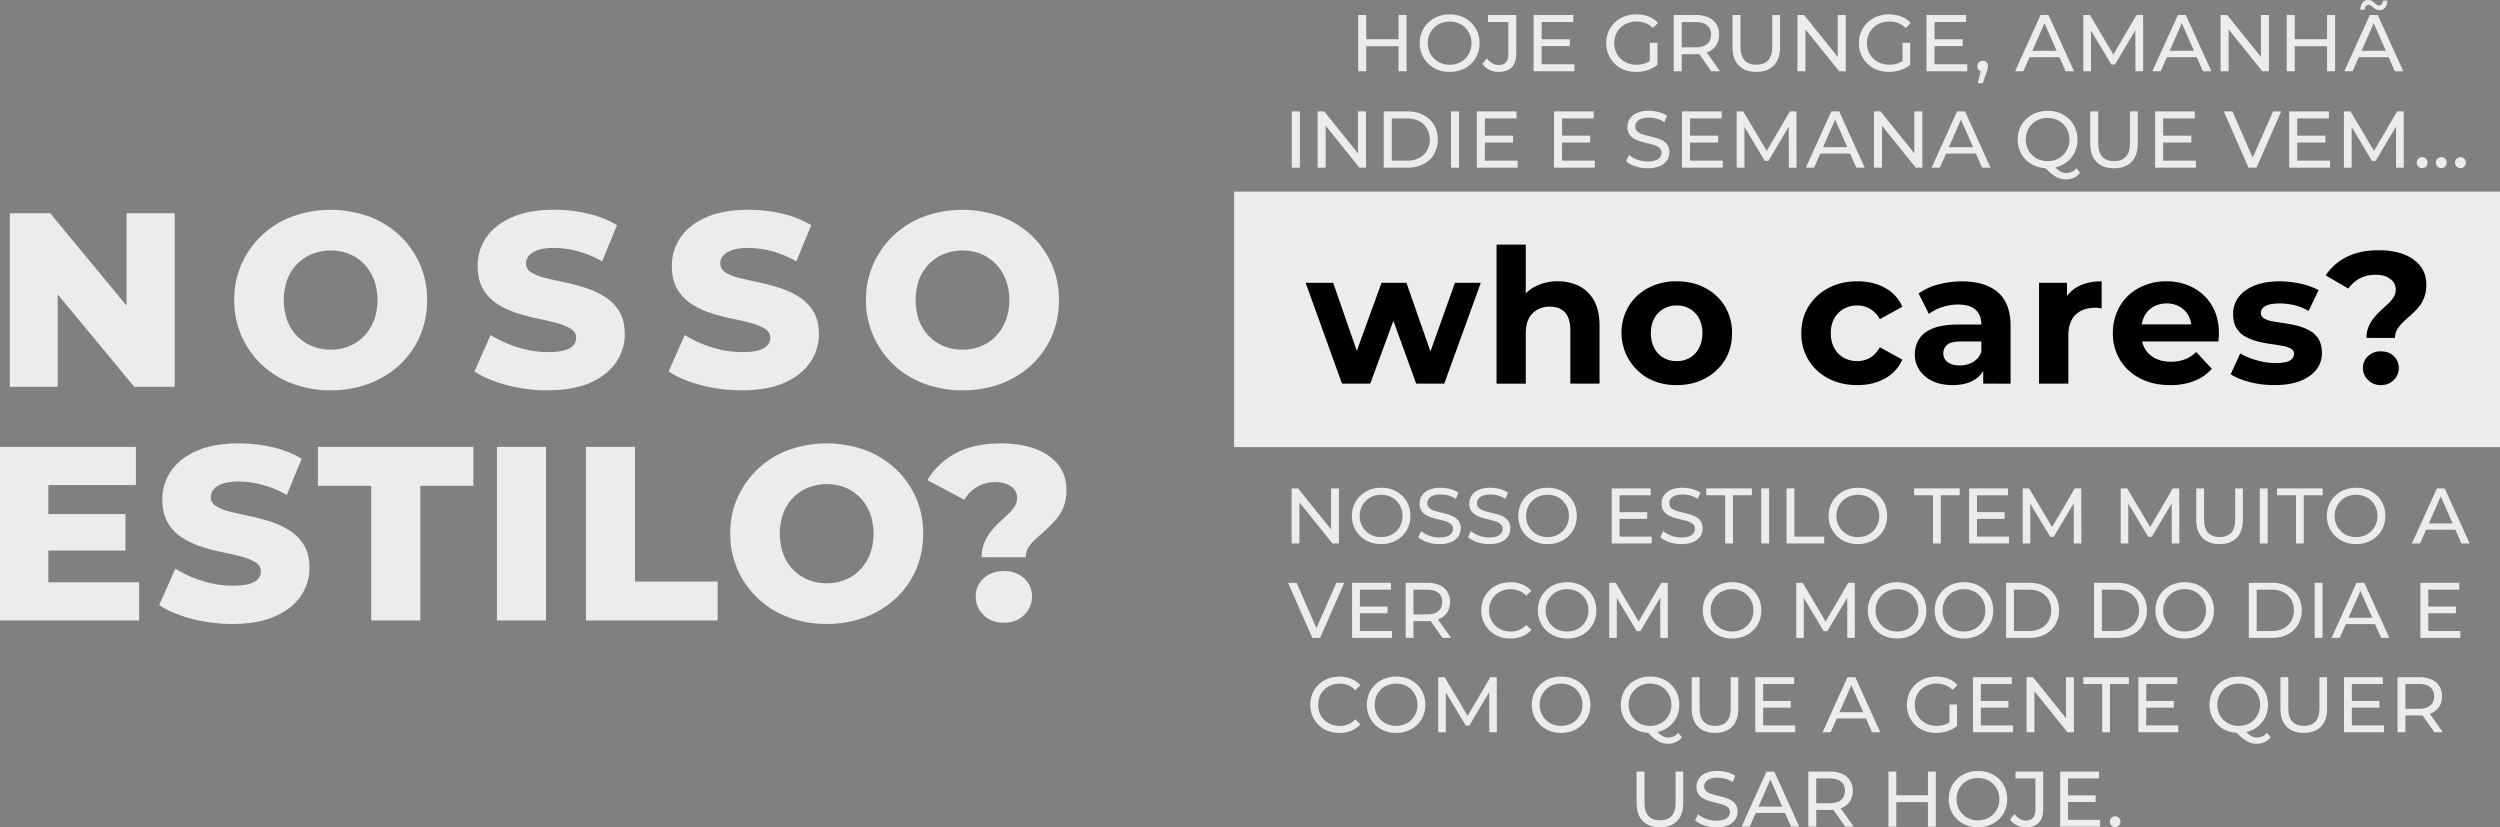 <svg xmlns="http://www.w3.org/2000/svg" viewBox="0 0 2451.31 811.2"><rect x="0" y="0" width="2451.31" height="811.2" fill="#808080" stroke="none"/><defs><style>.cls-1{fill:#ececed;}</style></defs><title>6</title><g id="Camada_2" data-name="Camada 2"><g id="Camada_1-2" data-name="Camada 1"><g id="DESKTOP6"><rect class="cls-1" x="1210.05" y="187.86" width="1241.26" height="250.55"/><path class="cls-1" d="M1356.89,69.87H1349V14.73h7.88Zm32.37-24.57H1356.1V38.44h33.16Zm-.71-30.57h7.88V69.87h-7.88Z" transform="translate(-17.26 0)"/><path class="cls-1" d="M1438.74,70.5a31.73,31.73,0,0,1-11.7-2.12,28,28,0,0,1-9.34-5.95,27.44,27.44,0,0,1-6.14-8.94,28,28,0,0,1-2.21-11.19,28,28,0,0,1,2.21-11.18,27.38,27.38,0,0,1,6.14-8.95,28.1,28.1,0,0,1,9.3-5.94,31.48,31.48,0,0,1,11.74-2.13,31.82,31.82,0,0,1,11.65,2.09,27.46,27.46,0,0,1,9.3,5.91,26.81,26.81,0,0,1,6.11,9A28.76,28.76,0,0,1,1468,42.3a28.73,28.73,0,0,1-2.16,11.27,27.05,27.05,0,0,1-6.11,8.94,27.46,27.46,0,0,1-9.3,5.91A31.82,31.82,0,0,1,1438.74,70.5Zm0-7a22.38,22.38,0,0,0,8.46-1.57,20.28,20.28,0,0,0,6.78-4.45,21,21,0,0,0,4.49-6.74,21.72,21.72,0,0,0,1.61-8.43,21,21,0,0,0-6.1-15.12,19.79,19.79,0,0,0-6.78-4.49,22.38,22.38,0,0,0-8.46-1.58,22.63,22.63,0,0,0-8.55,1.58,20.24,20.24,0,0,0-6.82,4.49,21.12,21.12,0,0,0-4.53,6.73,21.48,21.48,0,0,0-1.61,8.39,21.72,21.72,0,0,0,1.61,8.43,20.42,20.42,0,0,0,11.35,11.19A22.63,22.63,0,0,0,1438.74,63.49Z" transform="translate(-17.26 0)"/><path class="cls-1" d="M1486.79,70.5a20.87,20.87,0,0,1-9.14-2,17.57,17.57,0,0,1-6.93-5.91l4.57-5.36a17.2,17.2,0,0,0,5.16,4.85,12.23,12.23,0,0,0,6.34,1.69q9.45,0,9.45-11.19v-31h-19.93V14.73H1504V52.15q0,9.21-4.37,13.79T1486.79,70.5Z" transform="translate(-17.26 0)"/><path class="cls-1" d="M1528.85,63H1561v6.85h-40V14.73h38.91v6.85h-31Zm-.7-24.5h28.35v6.7h-28.35Z" transform="translate(-17.26 0)"/><path class="cls-1" d="M1621.57,70.5a32.06,32.06,0,0,1-11.73-2.08,27.32,27.32,0,0,1-15.44-14.85,28.22,28.22,0,0,1-2.21-11.27A28.17,28.17,0,0,1,1594.4,31a27,27,0,0,1,6.18-8.94,27.89,27.89,0,0,1,9.33-5.91,34.61,34.61,0,0,1,23.8,0,23.56,23.56,0,0,1,9.21,6.38L1638,27.49a21.8,21.8,0,0,0-7.37-4.84,23.61,23.61,0,0,0-8.62-1.54,24.12,24.12,0,0,0-8.79,1.58,21,21,0,0,0-7,4.41,19.64,19.64,0,0,0-4.57,6.73,22.07,22.07,0,0,0-1.61,8.47,21.81,21.81,0,0,0,1.61,8.39,20.14,20.14,0,0,0,4.57,6.78,20.9,20.9,0,0,0,7,4.45,23.79,23.79,0,0,0,8.75,1.57,26.15,26.15,0,0,0,8.47-1.38,20.76,20.76,0,0,0,7.52-4.6l4.49,6a28,28,0,0,1-9.57,5.24A36.54,36.54,0,0,1,1621.57,70.5Zm13.32-8V42h7.56v21.5Z" transform="translate(-17.26 0)"/><path class="cls-1" d="M1658.36,69.87V14.73h21.51A30.33,30.33,0,0,1,1692.24,17a17.56,17.56,0,0,1,7.87,6.62A18.81,18.81,0,0,1,1702.87,34a18.6,18.6,0,0,1-2.76,10.28,17.54,17.54,0,0,1-7.87,6.58,30.33,30.33,0,0,1-12.37,2.28H1662.7l3.54-3.62v20.4Zm7.88-19.61-3.54-3.86h16.93q7.56,0,11.46-3.27T1695,34q0-5.91-3.9-9.14t-11.46-3.23H1662.7l3.54-3.94Zm29,19.61-14-20h8.43l14.18,20Z" transform="translate(-17.26 0)"/><path class="cls-1" d="M1739.34,70.5q-10.86,0-17.09-6.22T1716,46.08V14.73h7.87v31q0,9.21,4.06,13.47t11.46,4.25q7.49,0,11.54-4.25T1755,45.77v-31h7.64V46.08q0,12-6.18,18.2T1739.34,70.5Z" transform="translate(-17.26 0)"/><path class="cls-1" d="M1779.68,69.87V14.73h6.46L1822.61,60h-3.39V14.73h7.88V69.87h-6.46l-36.47-45.29h3.38V69.87Z" transform="translate(-17.26 0)"/><path class="cls-1" d="M1869.4,70.5a32.15,32.15,0,0,1-11.74-2.08,27.4,27.4,0,0,1-15.44-14.85A28.22,28.22,0,0,1,1840,42.3a28.17,28.17,0,0,1,2.2-11.26,27.07,27.07,0,0,1,6.19-8.94,27.89,27.89,0,0,1,9.33-5.91,34.58,34.58,0,0,1,23.79,0,23.52,23.52,0,0,1,9.22,6.38l-4.88,4.88a21.8,21.8,0,0,0-7.37-4.84,23.61,23.61,0,0,0-8.62-1.54,24.08,24.08,0,0,0-8.79,1.58,21,21,0,0,0-7,4.41,19.64,19.64,0,0,0-4.57,6.73,21.88,21.88,0,0,0-1.61,8.47,21.62,21.62,0,0,0,1.61,8.39,20.14,20.14,0,0,0,4.57,6.78,20.8,20.8,0,0,0,7,4.45,23.79,23.79,0,0,0,8.75,1.57,26,26,0,0,0,8.46-1.38,20.71,20.71,0,0,0,7.53-4.6l4.49,6a28,28,0,0,1-9.57,5.24A36.54,36.54,0,0,1,1869.4,70.5Zm13.32-8V42h7.56v21.5Z" transform="translate(-17.26 0)"/><path class="cls-1" d="M1914.07,63h32.14v6.85h-40V14.73h38.92v6.85h-31Zm-.71-24.5h28.36v6.7h-28.36Z" transform="translate(-17.26 0)"/><path class="cls-1" d="M1956.53,81.53l3.94-15.91,1,4.57a5.41,5.41,0,0,1-3.82-1.42,5,5,0,0,1-1.53-3.86,5.18,5.18,0,0,1,5.27-5.36,4.83,4.83,0,0,1,3.71,1.54,5.43,5.43,0,0,1,1.41,3.82,11.05,11.05,0,0,1-.11,1.54,17,17,0,0,1-.4,1.73,24.2,24.2,0,0,1-.83,2.4l-3.7,11Z" transform="translate(-17.26 0)"/><path class="cls-1" d="M1993.08,69.87l25-55.14h7.8l25.05,55.14h-8.27l-22.29-50.73h3.15l-22.3,50.73Zm10.64-13.78,2.12-6.3h31l2.28,6.3Z" transform="translate(-17.26 0)"/><path class="cls-1" d="M2060,69.87V14.73h6.46l24.74,41.67h-3.47l24.42-41.67h6.46l.08,55.14h-7.56L2111,26.63h1.81l-21.74,36.55h-3.63l-21.9-36.55h2V69.87Z" transform="translate(-17.26 0)"/><path class="cls-1" d="M2127.71,69.87l25-55.14h7.8l25.05,55.14h-8.27L2155,19.14h3.15l-22.3,50.73Zm10.63-13.78,2.13-6.3h31l2.28,6.3Z" transform="translate(-17.26 0)"/><path class="cls-1" d="M2194.59,69.87V14.73h6.46L2237.52,60h-3.38V14.73H2242V69.87h-6.46l-36.47-45.29h3.39V69.87Z" transform="translate(-17.26 0)"/><path class="cls-1" d="M2267.3,69.87h-7.88V14.73h7.88Zm32.38-24.57h-33.17V38.44h33.17ZM2299,14.73h7.88V69.87H2299Z" transform="translate(-17.26 0)"/><path class="cls-1" d="M2315.9,69.87l25-55.14h7.8l25.05,55.14h-8.28l-22.29-50.73h3.15L2324,69.87Zm10.64-13.78,2.13-6.3h31l2.29,6.3ZM2350.33,10a7,7,0,0,1-3.35-.78,13.91,13.91,0,0,1-2.64-1.86c-.79-.7-1.55-1.32-2.28-1.85a3.81,3.81,0,0,0-2.21-.78,3.41,3.41,0,0,0-2.79,1.3,6.21,6.21,0,0,0-1.23,3.58h-4.25a11.73,11.73,0,0,1,2.21-7A6.65,6.65,0,0,1,2339.3,0a6.81,6.81,0,0,1,3.39.83,14.28,14.28,0,0,1,2.68,1.89c.78.71,1.53,1.32,2.24,1.85a3.65,3.65,0,0,0,2.17.79,3.59,3.59,0,0,0,2.83-1.26A5.42,5.42,0,0,0,2353.8.63h4.25a10.81,10.81,0,0,1-2.17,6.77A6.74,6.74,0,0,1,2350.33,10Z" transform="translate(-17.26 0)"/><path class="cls-1" d="M1283.94,164.41V109.26h7.88v55.15Z" transform="translate(-17.26 0)"/><path class="cls-1" d="M1309.23,164.41V109.26h6.46l36.47,45.3h-3.39v-45.3h7.88v55.15h-6.46l-36.47-45.3h3.38v45.3Z" transform="translate(-17.26 0)"/><path class="cls-1" d="M1374.06,164.41V109.26h23.24a33.56,33.56,0,0,1,15.56,3.47,25.55,25.55,0,0,1,10.47,9.69,29.58,29.58,0,0,1,0,28.83,25.55,25.55,0,0,1-10.47,9.69,33.56,33.56,0,0,1-15.56,3.47Zm7.88-6.86h14.89a25.3,25.3,0,0,0,11.85-2.6,18.88,18.88,0,0,0,7.76-7.28,22.73,22.73,0,0,0,0-21.71,19,19,0,0,0-7.76-7.24,25.3,25.3,0,0,0-11.85-2.6h-14.89Z" transform="translate(-17.26 0)"/><path class="cls-1" d="M1440,164.41V109.26h7.88v55.15Z" transform="translate(-17.26 0)"/><path class="cls-1" d="M1473.16,157.55h32.14v6.86h-40V109.26h38.92v6.86h-31Zm-.71-24.5h28.36v6.7h-28.36Z" transform="translate(-17.26 0)"/><path class="cls-1" d="M1548.86,157.55H1581v6.86h-40V109.26h38.91v6.86h-31Zm-.7-24.5h28.35v6.7h-28.35Z" transform="translate(-17.26 0)"/><path class="cls-1" d="M1632.76,165a37.78,37.78,0,0,1-12-1.93,24.62,24.62,0,0,1-9.06-5l2.91-6.14a25.56,25.56,0,0,0,8,4.57,28.89,28.89,0,0,0,10.16,1.81,23.15,23.15,0,0,0,7.8-1.1,9.32,9.32,0,0,0,4.41-3,7.2,7.2,0,0,0,1.42-4.38,6,6,0,0,0-1.85-4.57,13.9,13.9,0,0,0-4.81-2.79,52.08,52.08,0,0,0-6.5-1.85q-3.54-.8-7.13-1.86a31.27,31.27,0,0,1-6.53-2.71,13.5,13.5,0,0,1-4.77-4.45,13,13,0,0,1-1.81-7.21,14.53,14.53,0,0,1,2.24-7.84,15.57,15.57,0,0,1,6.94-5.75,28.4,28.4,0,0,1,11.93-2.17,36.86,36.86,0,0,1,9.53,1.26,26.46,26.46,0,0,1,8.19,3.63l-2.6,6.3a25.15,25.15,0,0,0-7.48-3.43,29.22,29.22,0,0,0-7.64-1.06,21,21,0,0,0-7.64,1.18,9.27,9.27,0,0,0-4.37,3.15,7.52,7.52,0,0,0-1.38,4.41,6,6,0,0,0,1.85,4.65,13.21,13.21,0,0,0,4.8,2.76,65.63,65.63,0,0,0,6.5,1.85c2.37.55,4.74,1.17,7.13,1.85a30.48,30.48,0,0,1,6.54,2.68,13.48,13.48,0,0,1,4.77,4.41,12.75,12.75,0,0,1,1.81,7.09,14.13,14.13,0,0,1-2.29,7.76,15.74,15.74,0,0,1-7,5.75A29,29,0,0,1,1632.76,165Z" transform="translate(-17.26 0)"/><path class="cls-1" d="M1674.35,157.55h32.14v6.86h-40V109.26h38.91v6.86h-31Zm-.7-24.5H1702v6.7h-28.35Z" transform="translate(-17.26 0)"/><path class="cls-1" d="M1720.12,164.41V109.26h6.46l24.74,41.68h-3.47l24.42-41.68h6.46l.08,55.15h-7.56l-.08-43.25H1773l-21.74,36.55h-3.62l-21.9-36.55h2v43.25Z" transform="translate(-17.26 0)"/><path class="cls-1" d="M1787.87,164.41l25-55.15h7.8l25,55.15h-8.27l-22.29-50.74h3.15L1796,164.41Zm10.64-13.79,2.12-6.3h31l2.29,6.3Z" transform="translate(-17.26 0)"/><path class="cls-1" d="M1854.75,164.41V109.26h6.46l36.47,45.3h-3.38v-45.3h7.88v55.15h-6.46l-36.48-45.3h3.39v45.3Z" transform="translate(-17.26 0)"/><path class="cls-1" d="M1911.23,164.41l25-55.15h7.8l25,55.15h-8.28l-22.29-50.74h3.15l-22.29,50.74Zm10.64-13.79,2.13-6.3h31l2.29,6.3Z" transform="translate(-17.26 0)"/><path class="cls-1" d="M2025.07,165a31.53,31.53,0,0,1-11.7-2.13A28,28,0,0,1,2004,157a27.38,27.38,0,0,1-6.14-8.94,29.41,29.41,0,0,1,0-22.37,27.38,27.38,0,0,1,6.14-8.94,28.13,28.13,0,0,1,9.3-5.95,31.48,31.48,0,0,1,11.74-2.13,31.82,31.82,0,0,1,11.65,2.09,27.46,27.46,0,0,1,9.3,5.91,26.91,26.91,0,0,1,6.11,9,30.35,30.35,0,0,1,0,22.49A27.05,27.05,0,0,1,2046,157a27.46,27.46,0,0,1-9.3,5.91A31.82,31.82,0,0,1,2025.07,165Zm0-7a22.38,22.38,0,0,0,8.46-1.58,19.93,19.93,0,0,0,6.78-4.49,21.22,21.22,0,0,0,6.1-15.13,21.52,21.52,0,0,0-1.61-8.42,20.73,20.73,0,0,0-4.49-6.74,20.13,20.13,0,0,0-6.78-4.45,22.38,22.38,0,0,0-8.46-1.58,22.63,22.63,0,0,0-8.55,1.58,20.42,20.42,0,0,0-11.35,11.19,22.64,22.64,0,0,0,0,16.77,20.9,20.9,0,0,0,4.53,6.78,20.4,20.4,0,0,0,6.82,4.49A22.63,22.63,0,0,0,2025.07,158Zm18,17.88a19.79,19.79,0,0,1-10.32-2.8,33.1,33.1,0,0,1-5.2-3.78,76.18,76.18,0,0,1-5.83-5.71l8.43-2.21a35.8,35.8,0,0,0,4.53,4.77,15.13,15.13,0,0,0,4.29,2.68,11.66,11.66,0,0,0,4.25.82,12.92,12.92,0,0,0,10-4.72l3.7,4.49A17.19,17.19,0,0,1,2043.11,175.91Z" transform="translate(-17.26 0)"/><path class="cls-1" d="M2090.06,165q-10.87,0-17.1-6.23t-6.22-18.19V109.26h7.88v31q0,9.22,4.05,13.47t11.47,4.26q7.47,0,11.54-4.26t4.05-13.47v-31h7.64v31.36q0,12-6.18,18.19T2090.06,165Z" transform="translate(-17.26 0)"/><path class="cls-1" d="M2138.27,157.55h32.14v6.86h-40V109.26h38.92v6.86h-31Zm-.71-24.5h28.36v6.7h-28.36Z" transform="translate(-17.26 0)"/><path class="cls-1" d="M2222,164.41l-24.27-55.15h8.51l22.3,50.89h-4.89l22.45-50.89H2254l-24.18,55.15Z" transform="translate(-17.26 0)"/><path class="cls-1" d="M2269.74,157.55h32.15v6.86h-40V109.26h38.91v6.86h-31Zm-.7-24.5h28.36v6.7H2269Z" transform="translate(-17.26 0)"/><path class="cls-1" d="M2315.51,164.41V109.26H2322l24.74,41.68h-3.47l24.42-41.68h6.46l.08,55.15h-7.56l-.08-43.25h1.81l-21.74,36.55H2343l-21.9-36.55h2v43.25Z" transform="translate(-17.26 0)"/><path class="cls-1" d="M2392.32,164.88a5.33,5.33,0,0,1-5.36-5.44,5.1,5.1,0,0,1,1.58-3.86,5.32,5.32,0,0,1,3.78-1.49,5.08,5.08,0,0,1,3.66,1.49,5.15,5.15,0,0,1,1.54,3.86,5.25,5.25,0,0,1-1.54,3.9A5,5,0,0,1,2392.32,164.88Z" transform="translate(-17.26 0)"/><path class="cls-1" d="M2411.07,164.88a5.33,5.33,0,0,1-5.36-5.44,5.1,5.1,0,0,1,1.58-3.86,5.32,5.32,0,0,1,3.78-1.49,5.08,5.08,0,0,1,3.66,1.49,5.15,5.15,0,0,1,1.54,3.86,5.25,5.25,0,0,1-1.54,3.9A5,5,0,0,1,2411.07,164.88Z" transform="translate(-17.26 0)"/><path class="cls-1" d="M2429.82,164.88a5.31,5.31,0,0,1-5.36-5.44,5.09,5.09,0,0,1,1.57-3.86,5.33,5.33,0,0,1,3.79-1.49,5.11,5.11,0,0,1,3.66,1.49,5.18,5.18,0,0,1,1.53,3.86,5.28,5.28,0,0,1-1.53,3.9A5,5,0,0,1,2429.82,164.88Z" transform="translate(-17.26 0)"/><path class="cls-1" d="M1283.71,532.88v-54H1290l35.72,44.36h-3.32V478.88h7.72v54h-6.33l-35.71-44.35h3.31v44.35Z" transform="translate(-17.26 0)"/><path class="cls-1" d="M1371.57,533.5a30.91,30.91,0,0,1-11.45-2.09,27.37,27.37,0,0,1-9.15-5.82,26.79,26.79,0,0,1-6-8.76,28.84,28.84,0,0,1,0-21.9,26.89,26.89,0,0,1,6-8.76,27.65,27.65,0,0,1,9.11-5.82,30.82,30.82,0,0,1,11.49-2.08,31.28,31.28,0,0,1,11.42,2,26.91,26.91,0,0,1,9.1,5.79,26.33,26.33,0,0,1,6,8.79,29.65,29.65,0,0,1,0,22,26.51,26.51,0,0,1-6,8.76,27,27,0,0,1-9.1,5.78A31.07,31.07,0,0,1,1371.57,533.5Zm0-6.87a21.88,21.88,0,0,0,8.29-1.54,19.71,19.71,0,0,0,6.64-4.36,20.28,20.28,0,0,0,4.39-6.6,21,21,0,0,0,1.58-8.25,20.66,20.66,0,0,0-6-14.81,19.51,19.51,0,0,0-6.64-4.4,22.07,22.07,0,0,0-8.29-1.54,22.34,22.34,0,0,0-8.37,1.54,19.93,19.93,0,0,0-6.67,4.4,20.63,20.63,0,0,0-4.44,6.6,20.93,20.93,0,0,0-1.58,8.21,21.2,21.2,0,0,0,1.58,8.25,20.05,20.05,0,0,0,11.11,11A22.14,22.14,0,0,0,1371.57,526.63Z" transform="translate(-17.26 0)"/><path class="cls-1" d="M1428.58,533.5a36.89,36.89,0,0,1-11.81-1.89,24.29,24.29,0,0,1-8.87-4.9l2.86-6a25.17,25.17,0,0,0,7.86,4.48,28.48,28.48,0,0,0,10,1.77,22.46,22.46,0,0,0,7.63-1.08,9,9,0,0,0,4.32-3,7,7,0,0,0,1.39-4.28,5.86,5.86,0,0,0-1.81-4.48,13.42,13.42,0,0,0-4.71-2.73,52.53,52.53,0,0,0-6.36-1.82c-2.32-.51-4.64-1.11-7-1.81a30.79,30.79,0,0,1-6.4-2.66,13,13,0,0,1-4.67-4.36,12.7,12.7,0,0,1-1.78-7.06,14.23,14.23,0,0,1,2.2-7.67,15.27,15.27,0,0,1,6.79-5.63,27.86,27.86,0,0,1,11.69-2.12,36.18,36.18,0,0,1,9.33,1.23,25.93,25.93,0,0,1,8,3.55l-2.54,6.17a25.13,25.13,0,0,0-7.33-3.36,28.85,28.85,0,0,0-7.48-1,20.67,20.67,0,0,0-7.49,1.16,9.11,9.11,0,0,0-4.28,3.09,7.32,7.32,0,0,0-1.35,4.31,5.94,5.94,0,0,0,1.82,4.56,13,13,0,0,0,4.7,2.7,65.78,65.78,0,0,0,6.37,1.81q3.46.81,7,1.81a29.89,29.89,0,0,1,6.4,2.62,13.28,13.28,0,0,1,4.67,4.32,12.46,12.46,0,0,1,1.77,6.95,13.85,13.85,0,0,1-2.24,7.59,15.51,15.51,0,0,1-6.9,5.64A28.53,28.53,0,0,1,1428.58,533.5Z" transform="translate(-17.26 0)"/><path class="cls-1" d="M1477.33,533.5a36.89,36.89,0,0,1-11.81-1.89,24.29,24.29,0,0,1-8.87-4.9l2.86-6a25.11,25.11,0,0,0,7.87,4.48,28.38,28.38,0,0,0,9.95,1.77,22.46,22.46,0,0,0,7.63-1.08,9,9,0,0,0,4.32-3,7,7,0,0,0,1.39-4.28,5.86,5.86,0,0,0-1.81-4.48,13.42,13.42,0,0,0-4.71-2.73,52.53,52.53,0,0,0-6.36-1.82c-2.32-.51-4.64-1.11-7-1.81a30.79,30.79,0,0,1-6.4-2.66,13,13,0,0,1-4.67-4.36,12.7,12.7,0,0,1-1.78-7.06,14.23,14.23,0,0,1,2.2-7.67,15.27,15.27,0,0,1,6.79-5.63,27.86,27.86,0,0,1,11.69-2.12,36.18,36.18,0,0,1,9.33,1.23,25.93,25.93,0,0,1,8,3.55l-2.54,6.17a25.13,25.13,0,0,0-7.33-3.36,28.85,28.85,0,0,0-7.48-1,20.57,20.57,0,0,0-7.48,1.16,9.09,9.09,0,0,0-4.29,3.09,7.32,7.32,0,0,0-1.35,4.31,5.94,5.94,0,0,0,1.82,4.56,13,13,0,0,0,4.7,2.7,65.78,65.78,0,0,0,6.37,1.81q3.46.81,7,1.81a29.89,29.89,0,0,1,6.4,2.62,13.28,13.28,0,0,1,4.67,4.32,12.46,12.46,0,0,1,1.77,6.95,13.77,13.77,0,0,1-2.24,7.59,15.51,15.51,0,0,1-6.9,5.64A28.53,28.53,0,0,1,1477.33,533.5Z" transform="translate(-17.26 0)"/><path class="cls-1" d="M1534.72,533.5a30.93,30.93,0,0,1-11.46-2.09,27.32,27.32,0,0,1-9.14-5.82,26.82,26.82,0,0,1-6-8.76,28.84,28.84,0,0,1,0-21.9,26.92,26.92,0,0,1,6-8.76,27.61,27.61,0,0,1,9.1-5.82,30.87,30.87,0,0,1,11.5-2.08,31.18,31.18,0,0,1,11.41,2,27,27,0,0,1,9.11,5.79,26.16,26.16,0,0,1,6,8.79,29.52,29.52,0,0,1,0,22,26.33,26.33,0,0,1-6,8.76,27.08,27.08,0,0,1-9.11,5.78A31,31,0,0,1,1534.72,533.5Zm0-6.87a21.91,21.91,0,0,0,8.29-1.54,19.66,19.66,0,0,0,6.63-4.36,20.15,20.15,0,0,0,4.4-6.6,21.2,21.2,0,0,0,1.58-8.25,20.93,20.93,0,0,0-1.58-8.21,20.68,20.68,0,0,0-4.4-6.6,19.47,19.47,0,0,0-6.63-4.4,23.3,23.3,0,0,0-16.66,0,19.83,19.83,0,0,0-6.67,4.4,20.31,20.31,0,0,0-4.44,6.6,20.76,20.76,0,0,0-1.58,8.21,21,21,0,0,0,1.58,8.25,19.8,19.8,0,0,0,4.44,6.6,20,20,0,0,0,6.67,4.36A22.07,22.07,0,0,0,1534.72,526.63Z" transform="translate(-17.26 0)"/><path class="cls-1" d="M1605.3,526.17h31.47v6.71h-39.19v-54h38.11v6.71H1605.3Zm-.7-24h27.77v6.56H1604.6Z" transform="translate(-17.26 0)"/><path class="cls-1" d="M1665.85,533.5a36.83,36.83,0,0,1-11.8-1.89,24.29,24.29,0,0,1-8.87-4.9l2.85-6a25.22,25.22,0,0,0,7.87,4.48,28.47,28.47,0,0,0,9.95,1.77,22.53,22.53,0,0,0,7.64-1.08,9.1,9.1,0,0,0,4.32-3,7.09,7.09,0,0,0,1.39-4.28,5.87,5.87,0,0,0-1.82-4.48,13.28,13.28,0,0,0-4.7-2.73,52.19,52.19,0,0,0-6.37-1.82q-3.46-.76-7-1.81a31,31,0,0,1-6.4-2.66,13.12,13.12,0,0,1-4.67-4.36,12.78,12.78,0,0,1-1.77-7.06,14.14,14.14,0,0,1,2.2-7.67,15.21,15.21,0,0,1,6.79-5.63,27.81,27.81,0,0,1,11.68-2.12,36.25,36.25,0,0,1,9.34,1.23,26,26,0,0,1,8,3.55l-2.55,6.17a25,25,0,0,0-7.32-3.36,28.92,28.92,0,0,0-7.49-1,20.61,20.61,0,0,0-7.48,1.16,9.11,9.11,0,0,0-4.28,3.09,7.32,7.32,0,0,0-1.35,4.31,5.94,5.94,0,0,0,1.81,4.56,13.08,13.08,0,0,0,4.71,2.7c1.93.66,4,1.27,6.36,1.81s4.64,1.14,7,1.81a30,30,0,0,1,6.41,2.62,13.25,13.25,0,0,1,4.66,4.32,12.47,12.47,0,0,1,1.78,6.95,13.85,13.85,0,0,1-2.24,7.59,15.51,15.51,0,0,1-6.9,5.64A28.61,28.61,0,0,1,1665.85,533.5Z" transform="translate(-17.26 0)"/><path class="cls-1" d="M1708.82,532.88V485.59H1690.3v-6.71H1735v6.71h-18.52v47.29Z" transform="translate(-17.26 0)"/><path class="cls-1" d="M1744.22,532.88v-54h7.72v54Z" transform="translate(-17.26 0)"/><path class="cls-1" d="M1769,532.88v-54h7.71v47.29h29.23v6.71Z" transform="translate(-17.26 0)"/><path class="cls-1" d="M1839,533.5a30.93,30.93,0,0,1-11.46-2.09,27.32,27.32,0,0,1-9.14-5.82,26.82,26.82,0,0,1-6-8.76,29,29,0,0,1,0-21.9,26.92,26.92,0,0,1,6-8.76,27.61,27.61,0,0,1,9.1-5.82,30.87,30.87,0,0,1,11.5-2.08,31.18,31.18,0,0,1,11.41,2,27,27,0,0,1,9.11,5.79,26.33,26.33,0,0,1,6,8.79,29.65,29.65,0,0,1,0,22,26.51,26.51,0,0,1-6,8.76,27.08,27.08,0,0,1-9.11,5.78A31,31,0,0,1,1839,533.5Zm0-6.87a21.91,21.91,0,0,0,8.29-1.54,19.57,19.57,0,0,0,6.63-4.36,20.15,20.15,0,0,0,4.4-6.6,21.2,21.2,0,0,0,1.58-8.25,20.93,20.93,0,0,0-1.58-8.21,20.68,20.68,0,0,0-4.4-6.6,19.38,19.38,0,0,0-6.63-4.4,23.3,23.3,0,0,0-16.66,0,19.83,19.83,0,0,0-6.67,4.4,20.31,20.31,0,0,0-4.44,6.6,20.93,20.93,0,0,0-1.58,8.21,21.2,21.2,0,0,0,1.58,8.25,19.8,19.8,0,0,0,4.44,6.6,20,20,0,0,0,6.67,4.36A22.07,22.07,0,0,0,1839,526.63Z" transform="translate(-17.26 0)"/><path class="cls-1" d="M1912.62,532.88V485.59H1894.1v-6.71h44.67v6.71h-18.52v47.29Z" transform="translate(-17.26 0)"/><path class="cls-1" d="M1955.74,526.17h31.47v6.71H1948v-54h38.11v6.71h-30.39Zm-.7-24h27.77v6.56H1955Z" transform="translate(-17.26 0)"/><path class="cls-1" d="M2000.55,532.88v-54h6.33l24.22,40.81h-3.39l23.91-40.81H2058l.07,54h-7.4l-.08-42.35h1.78L2031,526.32h-3.54L2006,490.53H2008v42.35Z" transform="translate(-17.26 0)"/><path class="cls-1" d="M2096.67,532.88v-54H2103l24.23,40.81h-3.4l23.91-40.81h6.33l.08,54h-7.41l-.08-42.35h1.78l-21.29,35.79h-3.55l-21.44-35.79h1.92v42.35Z" transform="translate(-17.26 0)"/><path class="cls-1" d="M2193.55,533.5q-10.64,0-16.74-6.1t-6.09-17.82v-30.7h7.71v30.4q0,9,4,13.19c2.64,2.77,6.39,4.16,11.22,4.16s8.65-1.39,11.3-4.16,4-7.18,4-13.19v-30.4h7.49v30.7q0,11.73-6.06,17.82T2193.55,533.5Z" transform="translate(-17.26 0)"/><path class="cls-1" d="M2233.05,532.88v-54h7.71v54Z" transform="translate(-17.26 0)"/><path class="cls-1" d="M2268.53,532.88V485.59H2250v-6.71h44.66v6.71h-18.51v47.29Z" transform="translate(-17.26 0)"/><path class="cls-1" d="M2327.54,533.5a30.91,30.91,0,0,1-11.45-2.09,27.22,27.22,0,0,1-9.14-5.82,26.66,26.66,0,0,1-6-8.76,28.84,28.84,0,0,1,0-21.9,26.77,26.77,0,0,1,6-8.76,27.5,27.5,0,0,1,9.1-5.82,30.82,30.82,0,0,1,11.49-2.08,31.24,31.24,0,0,1,11.42,2,26.91,26.91,0,0,1,9.1,5.79,26.33,26.33,0,0,1,6,8.79,29.65,29.65,0,0,1,0,22,26.51,26.51,0,0,1-6,8.76,27,27,0,0,1-9.1,5.78A31,31,0,0,1,2327.54,533.5Zm0-6.87a21.88,21.88,0,0,0,8.29-1.54,19.71,19.71,0,0,0,6.64-4.36,20.28,20.28,0,0,0,4.39-6.6,21,21,0,0,0,1.59-8.25,20.72,20.72,0,0,0-6-14.81,19.51,19.51,0,0,0-6.64-4.4,22.07,22.07,0,0,0-8.29-1.54,22.34,22.34,0,0,0-8.37,1.54,19.93,19.93,0,0,0-6.67,4.4,20.63,20.63,0,0,0-4.44,6.6,20.93,20.93,0,0,0-1.58,8.21,21.2,21.2,0,0,0,1.58,8.25,20.05,20.05,0,0,0,11.11,11A22.14,22.14,0,0,0,2327.54,526.63Z" transform="translate(-17.26 0)"/><path class="cls-1" d="M2382.23,532.88l24.46-54h7.63l24.53,54h-8.1l-21.83-49.68H2412l-21.83,49.68Zm10.42-13.5,2.08-6.17h30.39l2.24,6.17Z" transform="translate(-17.26 0)"/><path class="cls-1" d="M1304,625.45l-23.76-54h8.33l21.83,49.83h-4.78l22-49.83h7.72l-23.68,54Z" transform="translate(-17.26 0)"/><path class="cls-1" d="M1350.7,618.74h31.48v6.71H1343v-54h38.11v6.71h-30.4Zm-.69-24h27.77v6.55H1350Z" transform="translate(-17.26 0)"/><path class="cls-1" d="M1395.52,625.45v-54h21.06a29.62,29.62,0,0,1,12.11,2.24,17.14,17.14,0,0,1,7.71,6.48,20.18,20.18,0,0,1,0,20.17,17.24,17.24,0,0,1-7.71,6.44,29.62,29.62,0,0,1-12.11,2.24h-16.82l3.48-3.55v20Zm7.72-19.21-3.48-3.78h16.59q7.41,0,11.22-3.2t3.82-9q0-5.79-3.82-8.95t-11.22-3.16h-16.59l3.48-3.86Zm28.38,19.21-13.73-19.6h8.26l13.88,19.6Z" transform="translate(-17.26 0)"/><path class="cls-1" d="M1498.19,626.06a31,31,0,0,1-11.38-2,26.47,26.47,0,0,1-9-5.79,27.08,27.08,0,0,1-6-8.75,29.24,29.24,0,0,1,0-22.06,26.77,26.77,0,0,1,6-8.76,27.06,27.06,0,0,1,9.06-5.78,32.51,32.51,0,0,1,22.91.07,23.7,23.7,0,0,1,9,6.29l-5,4.86a19.92,19.92,0,0,0-6.94-4.82,21.6,21.6,0,0,0-8.25-1.58,22.71,22.71,0,0,0-8.45,1.54,20.24,20.24,0,0,0-6.75,4.32,19.42,19.42,0,0,0-4.43,6.6,22.41,22.41,0,0,0,0,16.58,19.52,19.52,0,0,0,4.43,6.6,20.24,20.24,0,0,0,6.75,4.32,22.91,22.91,0,0,0,8.45,1.54,21.6,21.6,0,0,0,8.25-1.58,19.64,19.64,0,0,0,6.94-4.9l5,4.86a24,24,0,0,1-9,6.32A30.38,30.38,0,0,1,1498.19,626.06Z" transform="translate(-17.26 0)"/><path class="cls-1" d="M1553.89,626.06a30.92,30.92,0,0,1-11.46-2.08,27.48,27.48,0,0,1-9.14-5.82,26.92,26.92,0,0,1-6-8.76,28.86,28.86,0,0,1,0-21.91,26.88,26.88,0,0,1,6-8.75,27.35,27.35,0,0,1,9.1-5.82,32.73,32.73,0,0,1,22.91,0,26.94,26.94,0,0,1,9.1,5.78,26.18,26.18,0,0,1,6,8.8,29.65,29.65,0,0,1,0,22,26.17,26.17,0,0,1-6,8.75,26.81,26.81,0,0,1-9.1,5.79A31.22,31.22,0,0,1,1553.89,626.06Zm0-6.86a22.11,22.11,0,0,0,8.29-1.54,19.92,19.92,0,0,0,6.63-4.36,20.41,20.41,0,0,0,4.4-6.6,21.24,21.24,0,0,0,1.58-8.25,20.57,20.57,0,0,0-6-14.81,19.57,19.57,0,0,0-6.63-4.4,23.3,23.3,0,0,0-16.66,0,20,20,0,0,0-6.68,4.4,20.51,20.51,0,0,0-4.43,6.59,20.84,20.84,0,0,0-1.58,8.22,21.06,21.06,0,0,0,1.58,8.25,20,20,0,0,0,4.43,6.6,20.34,20.34,0,0,0,6.68,4.36A22.26,22.26,0,0,0,1553.89,619.2Z" transform="translate(-17.26 0)"/><path class="cls-1" d="M1595.15,625.45v-54h6.33l24.22,40.81h-3.39l23.91-40.81h6.33l.07,54h-7.4l-.08-42.35h1.77l-21.29,35.79h-3.54l-21.45-35.79h1.93v42.35Z" transform="translate(-17.26 0)"/><path class="cls-1" d="M1715.64,626.06a30.91,30.91,0,0,1-11.45-2.08,27.48,27.48,0,0,1-9.14-5.82,26.92,26.92,0,0,1-6-8.76,28.86,28.86,0,0,1,0-21.91,26.88,26.88,0,0,1,6-8.75,27.35,27.35,0,0,1,9.1-5.82,32.73,32.73,0,0,1,22.91,0,26.94,26.94,0,0,1,9.1,5.78,26.32,26.32,0,0,1,6,8.8,29.65,29.65,0,0,1,0,22,26.32,26.32,0,0,1-6,8.75,26.81,26.81,0,0,1-9.1,5.79A31.24,31.24,0,0,1,1715.64,626.06Zm0-6.86a22.12,22.12,0,0,0,8.3-1.54,19.92,19.92,0,0,0,6.63-4.36,20.41,20.41,0,0,0,4.4-6.6,21.24,21.24,0,0,0,1.58-8.25,20.57,20.57,0,0,0-6-14.81,19.57,19.57,0,0,0-6.63-4.4,23.33,23.33,0,0,0-16.67,0,19.93,19.93,0,0,0-6.67,4.4,20.51,20.51,0,0,0-4.43,6.59,20.84,20.84,0,0,0-1.59,8.22,21.06,21.06,0,0,0,1.59,8.25,20,20,0,0,0,4.43,6.6,20.29,20.29,0,0,0,6.67,4.36A22.34,22.34,0,0,0,1715.64,619.2Z" transform="translate(-17.26 0)"/><path class="cls-1" d="M1778.51,625.45v-54h6.33l24.22,40.81h-3.4l23.92-40.81h6.32l.08,54h-7.41l-.07-42.35h1.77L1809,618.89h-3.55L1784,583.1h1.93v42.35Z" transform="translate(-17.26 0)"/><path class="cls-1" d="M1877.4,626.06A30.91,30.91,0,0,1,1866,624a27.38,27.38,0,0,1-9.14-5.82,26.77,26.77,0,0,1-6-8.76,28.86,28.86,0,0,1,0-21.91,26.73,26.73,0,0,1,6-8.75,27.35,27.35,0,0,1,9.1-5.82,32.73,32.73,0,0,1,22.91,0,26.94,26.94,0,0,1,9.1,5.78,26.47,26.47,0,0,1,6,8.8,29.65,29.65,0,0,1,0,22,26.47,26.47,0,0,1-6,8.75,26.81,26.81,0,0,1-9.1,5.79A31.24,31.24,0,0,1,1877.4,626.06Zm0-6.86a22.07,22.07,0,0,0,8.29-1.54,19.86,19.86,0,0,0,6.64-4.36,20.41,20.41,0,0,0,4.4-6.6,21.24,21.24,0,0,0,1.58-8.25,20.57,20.57,0,0,0-6-14.81,19.51,19.51,0,0,0-6.64-4.4,21.88,21.88,0,0,0-8.29-1.54,22.14,22.14,0,0,0-8.37,1.54,19.93,19.93,0,0,0-6.67,4.4,20.51,20.51,0,0,0-4.43,6.59,20.84,20.84,0,0,0-1.59,8.22,21.06,21.06,0,0,0,1.59,8.25,20,20,0,0,0,4.43,6.6,20.29,20.29,0,0,0,6.67,4.36A22.34,22.34,0,0,0,1877.4,619.2Z" transform="translate(-17.26 0)"/><path class="cls-1" d="M1943.05,626.06a30.92,30.92,0,0,1-11.46-2.08,27.48,27.48,0,0,1-9.14-5.82,26.92,26.92,0,0,1-6-8.76,28.86,28.86,0,0,1,0-21.91,26.88,26.88,0,0,1,6-8.75,27.45,27.45,0,0,1,9.1-5.82,32.73,32.73,0,0,1,22.91,0,27.08,27.08,0,0,1,9.11,5.78,26.3,26.3,0,0,1,6,8.8,29.52,29.52,0,0,1,0,22,26.29,26.29,0,0,1-6,8.75,27,27,0,0,1-9.11,5.79A31.18,31.18,0,0,1,1943.05,626.06Zm0-6.86a22.11,22.11,0,0,0,8.29-1.54,19.72,19.72,0,0,0,6.63-4.36,20.25,20.25,0,0,0,4.4-6.6,21.24,21.24,0,0,0,1.58-8.25,21,21,0,0,0-1.58-8.22,20.75,20.75,0,0,0-4.4-6.59,19.38,19.38,0,0,0-6.63-4.4,23.3,23.3,0,0,0-16.66,0,19.83,19.83,0,0,0-6.67,4.4,20.38,20.38,0,0,0-4.44,6.59,20.84,20.84,0,0,0-1.58,8.22,21.06,21.06,0,0,0,1.58,8.25,19.9,19.9,0,0,0,4.44,6.6,20.19,20.19,0,0,0,6.67,4.36A22.26,22.26,0,0,0,1943.05,619.2Z" transform="translate(-17.26 0)"/><path class="cls-1" d="M1984.32,625.45v-54h22.75a32.9,32.9,0,0,1,15.24,3.39,25.23,25.23,0,0,1,10.26,9.49,29,29,0,0,1,0,28.23,25.1,25.1,0,0,1-10.26,9.49,32.78,32.78,0,0,1-15.24,3.4Zm7.71-6.71h14.58a24.86,24.86,0,0,0,11.61-2.55,18.58,18.58,0,0,0,7.6-7.14,22.26,22.26,0,0,0,0-21.25,18.59,18.59,0,0,0-7.6-7.09,24.86,24.86,0,0,0-11.61-2.55H1992Z" transform="translate(-17.26 0)"/><path class="cls-1" d="M2070.48,625.45v-54h22.76a32.89,32.89,0,0,1,15.23,3.39,25.11,25.11,0,0,1,10.26,9.49,29,29,0,0,1,0,28.23,25,25,0,0,1-10.26,9.49,32.77,32.77,0,0,1-15.23,3.4Zm7.71-6.71h14.58a24.8,24.8,0,0,0,11.61-2.55,18.52,18.52,0,0,0,7.6-7.14,22.26,22.26,0,0,0,0-21.25,18.53,18.53,0,0,0-7.6-7.09,24.8,24.8,0,0,0-11.61-2.55h-14.58Z" transform="translate(-17.26 0)"/><path class="cls-1" d="M2159.42,626.06A31,31,0,0,1,2148,624a27.48,27.48,0,0,1-9.14-5.82,26.89,26.89,0,0,1-6-8.76,28.86,28.86,0,0,1,0-21.91,26.85,26.85,0,0,1,6-8.75,27.39,27.39,0,0,1,9.11-5.82,32.73,32.73,0,0,1,22.91,0,27,27,0,0,1,9.1,5.78,26.47,26.47,0,0,1,6,8.8,29.65,29.65,0,0,1,0,22,26.47,26.47,0,0,1-6,8.75,26.91,26.91,0,0,1-9.1,5.79A31.28,31.28,0,0,1,2159.42,626.06Zm0-6.86a22.07,22.07,0,0,0,8.29-1.54,19.86,19.86,0,0,0,6.64-4.36,20.39,20.39,0,0,0,4.39-6.6,21.06,21.06,0,0,0,1.58-8.25,20.61,20.61,0,0,0-6-14.81,19.51,19.51,0,0,0-6.64-4.4,21.88,21.88,0,0,0-8.29-1.54,22.11,22.11,0,0,0-8.37,1.54,19.83,19.83,0,0,0-6.67,4.4,20.54,20.54,0,0,0-4.44,6.59,21,21,0,0,0-1.58,8.22,21.24,21.24,0,0,0,1.58,8.25,20.05,20.05,0,0,0,11.11,11A22.3,22.3,0,0,0,2159.42,619.2Z" transform="translate(-17.26 0)"/><path class="cls-1" d="M2222.29,625.45v-54H2245a32.9,32.9,0,0,1,15.24,3.39,25.23,25.23,0,0,1,10.26,9.49,29,29,0,0,1,0,28.23,25.1,25.1,0,0,1-10.26,9.49,32.78,32.78,0,0,1-15.24,3.4Zm7.71-6.71h14.58a24.86,24.86,0,0,0,11.61-2.55,18.58,18.58,0,0,0,7.6-7.14,22.26,22.26,0,0,0,0-21.25,18.59,18.59,0,0,0-7.6-7.09,24.86,24.86,0,0,0-11.61-2.55H2230Z" transform="translate(-17.26 0)"/><path class="cls-1" d="M2286.85,625.45v-54h7.72v54Z" transform="translate(-17.26 0)"/><path class="cls-1" d="M2303.44,625.45l24.45-54h7.64l24.53,54H2352l-21.83-49.68h3.08l-21.83,49.68Zm10.41-13.5,2.08-6.17h30.39l2.24,6.17Z" transform="translate(-17.26 0)"/><path class="cls-1" d="M2398.24,618.74h31.47v6.71h-39.19v-54h38.11v6.71h-30.39Zm-.7-24h27.77v6.55h-27.77Z" transform="translate(-17.26 0)"/><path class="cls-1" d="M1330.53,718.63a30.89,30.89,0,0,1-11.37-2,26.74,26.74,0,0,1-15-14.55,29.24,29.24,0,0,1,0-22.06,26.93,26.93,0,0,1,15.08-14.54,32.59,32.59,0,0,1,22.91.08,23.59,23.59,0,0,1,9,6.29l-5,4.86a20.08,20.08,0,0,0-6.94-4.83,21.6,21.6,0,0,0-8.25-1.58,22.71,22.71,0,0,0-8.45,1.55,20.24,20.24,0,0,0-6.75,4.32,19.48,19.48,0,0,0-4.43,6.59,22.56,22.56,0,0,0,0,16.59,19.48,19.48,0,0,0,4.43,6.59,20.24,20.24,0,0,0,6.75,4.32,22.71,22.71,0,0,0,8.45,1.54,21.42,21.42,0,0,0,8.25-1.58,19.48,19.48,0,0,0,6.94-4.89l5,4.85a24,24,0,0,1-9,6.33A30.38,30.38,0,0,1,1330.53,718.63Z" transform="translate(-17.26 0)"/><path class="cls-1" d="M1386.23,718.63a30.92,30.92,0,0,1-11.46-2.08,27.35,27.35,0,0,1-9.14-5.83,26.88,26.88,0,0,1-6-8.75,28.86,28.86,0,0,1,0-21.91,26.88,26.88,0,0,1,6-8.75,27.37,27.37,0,0,1,9.1-5.83,30.87,30.87,0,0,1,11.5-2.08,31.22,31.22,0,0,1,11.41,2,27,27,0,0,1,9.1,5.79,26,26,0,0,1,6,8.79,29.65,29.65,0,0,1,0,22,26.11,26.11,0,0,1-6,8.76,27.12,27.12,0,0,1-9.1,5.79A31.22,31.22,0,0,1,1386.23,718.63Zm0-6.87a21.91,21.91,0,0,0,8.29-1.54,19.76,19.76,0,0,0,6.63-4.36,20.26,20.26,0,0,0,4.4-6.59,21.25,21.25,0,0,0,1.58-8.26,20.61,20.61,0,0,0-6-14.81,19.54,19.54,0,0,0-6.63-4.39,23.16,23.16,0,0,0-16.66,0,20,20,0,0,0-6.68,4.39,20.47,20.47,0,0,0-6,14.81,21.07,21.07,0,0,0,1.58,8.26,19.88,19.88,0,0,0,4.43,6.59,20.18,20.18,0,0,0,6.68,4.36A22.07,22.07,0,0,0,1386.23,711.76Z" transform="translate(-17.26 0)"/><path class="cls-1" d="M1427.5,718V664h6.32l24.22,40.8h-3.39l23.91-40.8h6.33l.07,54h-7.4l-.08-42.35h1.78L1458,711.46h-3.55L1433,675.66h1.93V718Z" transform="translate(-17.26 0)"/><path class="cls-1" d="M1548,718.63a30.91,30.91,0,0,1-11.45-2.08,27.35,27.35,0,0,1-9.14-5.83,26.88,26.88,0,0,1-6-8.75,28.86,28.86,0,0,1,0-21.91,26.88,26.88,0,0,1,6-8.75,27.37,27.37,0,0,1,9.1-5.83A30.86,30.86,0,0,1,1548,663.4a31.24,31.24,0,0,1,11.42,2,27,27,0,0,1,9.1,5.79,26.18,26.18,0,0,1,6,8.79,29.65,29.65,0,0,1,0,22,26.26,26.26,0,0,1-6,8.76,27.12,27.12,0,0,1-9.1,5.79A31.24,31.24,0,0,1,1548,718.63Zm0-6.87a21.93,21.93,0,0,0,8.3-1.54,19.76,19.76,0,0,0,6.63-4.36,20.26,20.26,0,0,0,4.4-6.59,21.25,21.25,0,0,0,1.58-8.26,20.61,20.61,0,0,0-6-14.81,19.54,19.54,0,0,0-6.63-4.39,23.19,23.19,0,0,0-16.67,0,19.91,19.91,0,0,0-6.67,4.39,20.47,20.47,0,0,0-6,14.81,21.07,21.07,0,0,0,1.58,8.26,19.88,19.88,0,0,0,4.43,6.59,20.14,20.14,0,0,0,6.67,4.36A22.14,22.14,0,0,0,1548,711.76Z" transform="translate(-17.26 0)"/><path class="cls-1" d="M1635.23,718.63a30.92,30.92,0,0,1-11.46-2.08,27.35,27.35,0,0,1-9.14-5.83,26.88,26.88,0,0,1-6-8.75,29,29,0,0,1,0-21.91,26.88,26.88,0,0,1,6-8.75,27.47,27.47,0,0,1,9.1-5.83,30.87,30.87,0,0,1,11.5-2.08,31.18,31.18,0,0,1,11.41,2,27,27,0,0,1,9.11,5.79,26.33,26.33,0,0,1,6,8.79,29.65,29.65,0,0,1,0,22,26.41,26.41,0,0,1-6,8.76,27.16,27.16,0,0,1-9.11,5.79A31.18,31.18,0,0,1,1635.23,718.63Zm0-6.87a21.91,21.91,0,0,0,8.29-1.54,19.35,19.35,0,0,0,6.63-4.39,20.75,20.75,0,0,0,4.4-6.64,22.15,22.15,0,0,0,0-16.43,20.11,20.11,0,0,0-4.4-6.59,19.57,19.57,0,0,0-6.63-4.36,23.16,23.16,0,0,0-16.66,0,20,20,0,0,0-6.67,4.36,19.75,19.75,0,0,0-4.44,6.59,22.15,22.15,0,0,0,0,16.43,20.38,20.38,0,0,0,4.44,6.64,19.81,19.81,0,0,0,6.67,4.39A22.07,22.07,0,0,0,1635.23,711.76Zm17.66,17.52a20,20,0,0,1-5.17-.66,20.38,20.38,0,0,1-4.93-2.08,33.1,33.1,0,0,1-5.09-3.71,73,73,0,0,1-5.71-5.59l8.25-2.16a35.54,35.54,0,0,0,4.44,4.67,14.7,14.7,0,0,0,4.2,2.62,11.44,11.44,0,0,0,4.17.81,12.61,12.61,0,0,0,9.79-4.63l3.63,4.4A16.82,16.82,0,0,1,1652.89,729.28Z" transform="translate(-17.26 0)"/><path class="cls-1" d="M1698.87,718.63q-10.65,0-16.74-6.09t-6.1-17.82V664h7.72v30.39q0,9,4,13.19t11.22,4.16q7.33,0,11.3-4.16t4-13.19V664h7.48v30.7q0,11.71-6.06,17.82T1698.87,718.63Z" transform="translate(-17.26 0)"/><path class="cls-1" d="M1746.07,711.3h31.48V718h-39.19V664h38.11v6.71h-30.4Zm-.69-24h27.77v6.56h-27.77Z" transform="translate(-17.26 0)"/><path class="cls-1" d="M1804.31,718l24.46-54h7.63l24.53,54h-8.1L1831,668.33h3.09L1812.26,718Zm10.42-13.5,2.08-6.17h30.39l2.24,6.17Z" transform="translate(-17.26 0)"/><path class="cls-1" d="M1915.78,718.63a31.39,31.39,0,0,1-11.49-2,27.16,27.16,0,0,1-9.11-5.79,26.79,26.79,0,0,1-6-8.76,29.24,29.24,0,0,1,0-22.06,26.51,26.51,0,0,1,6-8.75,27.44,27.44,0,0,1,9.14-5.79,34,34,0,0,1,23.3,0,23.09,23.09,0,0,1,9,6.25l-4.78,4.78a21.27,21.27,0,0,0-7.21-4.74,24.52,24.52,0,0,0-17,0,20.43,20.43,0,0,0-6.86,4.32,19.18,19.18,0,0,0-4.48,6.59,22.35,22.35,0,0,0,0,16.51,19.44,19.44,0,0,0,4.48,6.63,20.18,20.18,0,0,0,6.82,4.36,23.22,23.22,0,0,0,8.56,1.54,25.65,25.65,0,0,0,8.3-1.35,20.18,20.18,0,0,0,7.36-4.51l4.4,5.86a27.15,27.15,0,0,1-9.37,5.13A35.69,35.69,0,0,1,1915.78,718.63Zm13-7.87v-20h7.4v21Z" transform="translate(-17.26 0)"/><path class="cls-1" d="M1959.52,711.3H1991V718H1951.8V664h38.11v6.71h-30.39Zm-.7-24h27.77v6.56h-27.77Z" transform="translate(-17.26 0)"/><path class="cls-1" d="M2004.33,718V664h6.33l35.71,44.35h-3.31V664h7.71v54h-6.32l-35.72-44.35h3.32V718Z" transform="translate(-17.26 0)"/><path class="cls-1" d="M2078.54,718V670.73H2060V664h44.66v6.71h-18.51V718Z" transform="translate(-17.26 0)"/><path class="cls-1" d="M2121.66,711.3h31.47V718H2114V664h38.1v6.71h-30.39Zm-.69-24h27.77v6.56H2121Z" transform="translate(-17.26 0)"/><path class="cls-1" d="M2212.45,718.63a30.91,30.91,0,0,1-11.45-2.08,27.25,27.25,0,0,1-9.14-5.83,26.73,26.73,0,0,1-6-8.75,28.86,28.86,0,0,1,0-21.91,26.73,26.73,0,0,1,6-8.75,27.37,27.37,0,0,1,9.1-5.83,30.82,30.82,0,0,1,11.49-2.08,31.24,31.24,0,0,1,11.42,2,27.06,27.06,0,0,1,9.1,5.79,26.33,26.33,0,0,1,6,8.79,29.65,29.65,0,0,1,0,22,26.41,26.41,0,0,1-6,8.76,27.22,27.22,0,0,1-9.1,5.79A31.24,31.24,0,0,1,2212.45,718.63Zm0-6.87a21.88,21.88,0,0,0,8.29-1.54,19.49,19.49,0,0,0,6.64-4.39,21.67,21.67,0,0,0,4.4-23.07,20.42,20.42,0,0,0-4.4-6.59,19.71,19.71,0,0,0-6.64-4.36,21.88,21.88,0,0,0-8.29-1.55,22.15,22.15,0,0,0-8.37,1.55,20.08,20.08,0,0,0-11.11,11,22.15,22.15,0,0,0,0,16.43,20.7,20.7,0,0,0,4.44,6.64,19.91,19.91,0,0,0,6.67,4.39A22.14,22.14,0,0,0,2212.45,711.76Zm17.67,17.52a19.91,19.91,0,0,1-5.17-.66,20.45,20.45,0,0,1-4.94-2.08,33.59,33.59,0,0,1-5.09-3.71,74.84,74.84,0,0,1-5.71-5.59l8.26-2.16a36.19,36.19,0,0,0,4.43,4.67,14.88,14.88,0,0,0,4.21,2.62,11.35,11.35,0,0,0,4.16.81,12.63,12.63,0,0,0,9.8-4.63l3.62,4.4A16.8,16.8,0,0,1,2230.12,729.28Z" transform="translate(-17.26 0)"/><path class="cls-1" d="M2276.09,718.63q-10.65,0-16.74-6.09t-6.09-17.82V664H2261v30.39q0,9,4,13.19t11.23,4.16q7.32,0,11.3-4.16t4-13.19V664h7.48v30.7q0,11.71-6.05,17.82T2276.09,718.63Z" transform="translate(-17.26 0)"/><path class="cls-1" d="M2323.3,711.3h31.47V718h-39.18V664h38.1v6.71H2323.3Zm-.7-24h27.77v6.56H2322.6Z" transform="translate(-17.26 0)"/><path class="cls-1" d="M2368.12,718V664h21.05a29.68,29.68,0,0,1,12.12,2.23,17.2,17.2,0,0,1,7.71,6.48,18.44,18.44,0,0,1,2.7,10.11,18.2,18.2,0,0,1-2.7,10.06,17.18,17.18,0,0,1-7.71,6.44,29.51,29.51,0,0,1-12.12,2.24h-16.81l3.47-3.55v20Zm7.71-19.21-3.47-3.77h16.58q7.41,0,11.23-3.21t3.82-9q0-5.79-3.82-9t-11.23-3.16h-16.58l3.47-3.86ZM2404.22,718l-13.73-19.59h8.25L2412.62,718Z" transform="translate(-17.26 0)"/><path class="cls-1" d="M1644.83,811.2q-10.63,0-16.74-6.1T1622,787.28v-30.7h7.71V787q0,9,4,13.2c2.64,2.77,6.39,4.16,11.22,4.16s8.65-1.39,11.3-4.16,4-7.18,4-13.2V756.58h7.49v30.7q0,11.73-6.06,17.82T1644.83,811.2Z" transform="translate(-17.26 0)"/><path class="cls-1" d="M1700.06,811.2a36.83,36.83,0,0,1-11.8-1.89,24.29,24.29,0,0,1-8.87-4.9l2.85-6a25.22,25.22,0,0,0,7.87,4.48,28.47,28.47,0,0,0,10,1.77,22.53,22.53,0,0,0,7.64-1.08,9.1,9.1,0,0,0,4.32-3,7,7,0,0,0,1.39-4.28,5.9,5.9,0,0,0-1.81-4.48,13.42,13.42,0,0,0-4.71-2.73,52.53,52.53,0,0,0-6.36-1.82q-3.48-.76-7-1.81a30.88,30.88,0,0,1-6.41-2.66,13,13,0,0,1-4.66-4.36,12.7,12.7,0,0,1-1.78-7.06,14.14,14.14,0,0,1,2.2-7.67,15.27,15.27,0,0,1,6.79-5.63,27.81,27.81,0,0,1,11.68-2.13,36.26,36.26,0,0,1,9.34,1.24,26,26,0,0,1,8,3.55l-2.54,6.17a25.13,25.13,0,0,0-7.33-3.36,28.92,28.92,0,0,0-7.49-1,20.65,20.65,0,0,0-7.48,1.16,9.16,9.16,0,0,0-4.28,3.08,7.38,7.38,0,0,0-1.35,4.32,6,6,0,0,0,1.81,4.56,12.92,12.92,0,0,0,4.71,2.69,63.51,63.51,0,0,0,6.36,1.82c2.32.54,4.64,1.14,7,1.81a30,30,0,0,1,6.41,2.62,13.16,13.16,0,0,1,4.66,4.32,12.38,12.38,0,0,1,1.78,7,13.87,13.87,0,0,1-2.24,7.59,15.51,15.51,0,0,1-6.9,5.64A28.61,28.61,0,0,1,1700.06,811.2Z" transform="translate(-17.26 0)"/><path class="cls-1" d="M1724.9,810.58l24.45-54H1757l24.53,54h-8.1l-21.83-49.68h3.09l-21.83,49.68Zm10.41-13.5,2.09-6.17h30.39l2.24,6.17Z" transform="translate(-17.26 0)"/><path class="cls-1" d="M1790.39,810.58v-54h21.06a29.62,29.62,0,0,1,12.11,2.24,17.14,17.14,0,0,1,7.71,6.48,18.43,18.43,0,0,1,2.7,10.1,18.23,18.23,0,0,1-2.7,10.07,17.24,17.24,0,0,1-7.71,6.44,29.62,29.62,0,0,1-12.11,2.24h-16.82l3.48-3.55v20Zm7.72-19.21-3.48-3.78h16.59q7.41,0,11.22-3.2t3.82-9q0-5.77-3.82-8.94t-11.22-3.17h-16.59l3.48-3.85Zm28.38,19.21L1812.76,791H1821l13.88,19.59Z" transform="translate(-17.26 0)"/><path class="cls-1" d="M1876.63,810.58h-7.71v-54h7.71Zm31.71-24.07h-32.48V779.8h32.48Zm-.7-29.93h7.72v54h-7.72Z" transform="translate(-17.26 0)"/><path class="cls-1" d="M1956.78,811.2a30.93,30.93,0,0,1-11.46-2.09,27.48,27.48,0,0,1-9.14-5.82,26.64,26.64,0,0,1-6-8.76,28.84,28.84,0,0,1,0-21.9,26.74,26.74,0,0,1,6-8.76,27.61,27.61,0,0,1,9.1-5.82,30.87,30.87,0,0,1,11.5-2.09,31.28,31.28,0,0,1,11.42,2,27,27,0,0,1,9.1,5.78,26.47,26.47,0,0,1,6,8.8,29.65,29.65,0,0,1,0,22,26.51,26.51,0,0,1-6,8.76,27,27,0,0,1-9.1,5.78A31.07,31.07,0,0,1,1956.78,811.2Zm0-6.87a21.88,21.88,0,0,0,8.29-1.54,19.57,19.57,0,0,0,6.63-4.36,20.25,20.25,0,0,0,4.4-6.6,21,21,0,0,0,1.58-8.25,20.61,20.61,0,0,0-6-14.81,19.38,19.38,0,0,0-6.63-4.4,23.3,23.3,0,0,0-16.66,0,19.83,19.83,0,0,0-6.67,4.4,20.31,20.31,0,0,0-4.44,6.6,20.93,20.93,0,0,0-1.58,8.21,21.2,21.2,0,0,0,1.58,8.25,20.05,20.05,0,0,0,11.11,11A22.07,22.07,0,0,0,1956.78,804.33Z" transform="translate(-17.26 0)"/><path class="cls-1" d="M2003.83,811.2a20.33,20.33,0,0,1-8.95-2,17.19,17.19,0,0,1-6.78-5.78l4.47-5.25a16.69,16.69,0,0,0,5,4.74,12,12,0,0,0,6.21,1.66q9.26,0,9.26-10.95V763.29h-19.52v-6.71h27.16v36.64q0,9-4.29,13.5T2003.83,811.2Z" transform="translate(-17.26 0)"/><path class="cls-1" d="M2045,803.87h31.48v6.71h-39.19v-54h38.11v6.71H2045Zm-.69-24h27.77v6.55h-27.77Z" transform="translate(-17.26 0)"/><path class="cls-1" d="M2091.31,811a5.19,5.19,0,0,1-5.25-5.32,5,5,0,0,1,1.54-3.78,5.2,5.2,0,0,1,3.71-1.47,5,5,0,0,1,3.58,1.47,5,5,0,0,1,1.51,3.78,5.15,5.15,0,0,1-1.51,3.82A4.9,4.9,0,0,1,2091.31,811Z" transform="translate(-17.26 0)"/><path d="M1333.1,376.13l-35.63-98.83h27L1354,362.35h-13l30.86-85.05h24.43l29.76,85.05h-12.49l30.3-85.05h25.35l-35.82,98.83h-27.55l-26.45-72.93h8.27l-26.82,72.93Z" transform="translate(-17.26 0)"/><path d="M1544.71,275.83a46.08,46.08,0,0,1,21,4.69,34,34,0,0,1,14.6,14.33q5.33,9.64,5.33,24.7v56.58H1557V324q0-11.94-5.23-17.63t-14.79-5.7a25.17,25.17,0,0,0-12.21,2.94,20.48,20.48,0,0,0-8.45,8.64q-3,5.69-3,15.06v48.86h-28.66V239.83h28.66v64.84l-6.43-8.26a36.56,36.56,0,0,1,15.24-15.25A47.06,47.06,0,0,1,1544.71,275.83Z" transform="translate(-17.26 0)"/><path d="M1661.16,377.6a57.45,57.45,0,0,1-27.82-6.62,51.36,51.36,0,0,1-19.2-70.62,48.91,48.91,0,0,1,19.2-18,58.1,58.1,0,0,1,27.82-6.53q15.79,0,28.11,6.53a48.89,48.89,0,0,1,19.29,18,49.74,49.74,0,0,1,7,26.36q0,14.86-7,26.26a49.69,49.69,0,0,1-19.29,18Q1677,377.6,1661.16,377.6Zm0-23.52a25.57,25.57,0,0,0,12.95-3.21,23.44,23.44,0,0,0,9-9.46,30.22,30.22,0,0,0,3.4-14.69,29.59,29.59,0,0,0-3.4-14.7,23.77,23.77,0,0,0-9-9.27,25.1,25.1,0,0,0-12.76-3.22,25.61,25.61,0,0,0-12.86,3.22,23.57,23.57,0,0,0-9.09,9.27,29.59,29.59,0,0,0-3.4,14.7,30.22,30.22,0,0,0,3.4,14.69,23.26,23.26,0,0,0,9.09,9.46A25.33,25.33,0,0,0,1661.16,354.08Z" transform="translate(-17.26 0)"/><path d="M1838.42,377.6q-16,0-28.38-6.52a48.75,48.75,0,0,1-26.54-44.36q0-14.88,7.07-26.27a50.2,50.2,0,0,1,19.47-18q12.4-6.61,28.38-6.62,15.61,0,27.28,6.53a37.86,37.86,0,0,1,16.81,18.46l-22,12.12a26.56,26.56,0,0,0-9.73-10.19,24.92,24.92,0,0,0-12.49-3.22,26.62,26.62,0,0,0-13,3.22,23.79,23.79,0,0,0-9.37,9.27,29,29,0,0,0-3.49,14.7,29.46,29.46,0,0,0,3.49,14.78,23.59,23.59,0,0,0,9.37,9.37,26.72,26.72,0,0,0,13,3.21,25,25,0,0,0,12.49-3.21q5.68-3.21,9.73-10.38l22,12.13A38.47,38.47,0,0,1,1865.7,371Q1854,377.6,1838.42,377.6Z" transform="translate(-17.26 0)"/><path d="M1931.73,377.6q-11.38,0-19.65-4a30.8,30.8,0,0,1-12.77-10.75,27,27,0,0,1-4.5-15.24,27.69,27.69,0,0,1,4.32-15.34q4.3-6.7,13.68-10.38t24.62-3.67h26.08V334.8h-23.15q-10.09,0-13.86,3.3a10.56,10.56,0,0,0-3.77,8.27,10.31,10.31,0,0,0,4.32,8.73q4.31,3.21,11.66,3.21a26,26,0,0,0,13.14-3.31,18.05,18.05,0,0,0,8.17-10.1l4.41,13.41A26,26,0,0,1,1953,372.55Q1944.78,377.61,1931.73,377.6Zm30.13-1.47V356.84l-1.84-4.22V318.08q0-9.18-5.6-14.33t-17.18-5.14a50,50,0,0,0-15.52,2.48,43.53,43.53,0,0,0-13.13,6.71l-10.11-20a58.4,58.4,0,0,1,19.47-8.9,89.29,89.29,0,0,1,23.15-3q22.59,0,35.08,10.66t12.49,33.25v56.39Z" transform="translate(-17.26 0)"/><path d="M2016.59,376.13V277.3H2044v28.11l-3.86-8.27a31.8,31.8,0,0,1,14.15-15.89q9.73-5.42,23.69-5.42v26.64c-1.1-.24-2.17-.43-3.21-.55a26.5,26.5,0,0,0-3-.19q-12.12,0-19.29,6.8t-7.16,20.94v46.66Z" transform="translate(-17.26 0)"/><path d="M2145.18,377.6q-16.91,0-29.58-6.62A48.74,48.74,0,0,1,2096,352.89a49.3,49.3,0,0,1-7-26.17,51.42,51.42,0,0,1,6.7-26.27,47.09,47.09,0,0,1,18.74-18.09,55.89,55.89,0,0,1,27.09-6.53,54.62,54.62,0,0,1,26.18,6.25,46.92,46.92,0,0,1,18.46,17.63q6.8,11.4,6.8,27.37c0,1.11-.07,2.36-.19,3.77s-.25,2.73-.37,3.95h-80.27V318.08h65.21l-11.2,5a26.2,26.2,0,0,0-2.94-13.41,22.92,22.92,0,0,0-8.64-8.91,25.06,25.06,0,0,0-12.85-3.21,25.57,25.57,0,0,0-13,3.21,22.51,22.51,0,0,0-8.73,9,28.47,28.47,0,0,0-3.12,13.69v4.41a27.13,27.13,0,0,0,3.67,14.33,24.22,24.22,0,0,0,10.11,9.27,34,34,0,0,0,15.42,3.22,36.67,36.67,0,0,0,13.69-2.39,33.71,33.71,0,0,0,10.93-7.17L2186,361.62a44.45,44.45,0,0,1-17.09,11.84A63.12,63.12,0,0,1,2145.18,377.6Z" transform="translate(-17.26 0)"/><path d="M2247.31,377.6a95.35,95.35,0,0,1-24.25-3q-11.58-3-18.55-7.63l9.37-20.39a71.5,71.5,0,0,0,16.25,6.71,65.84,65.84,0,0,0,18.28,2.66q9.91,0,14.05-2.39c2.76-1.59,4.13-3.79,4.13-6.61a5.62,5.62,0,0,0-3.21-5.23,28.13,28.13,0,0,0-8.45-2.67q-5.23-.91-11.67-1.83a112.63,112.63,0,0,1-12.76-2.58,49.45,49.45,0,0,1-11.76-4.68,23,23,0,0,1-8.63-8.36q-3.21-5.32-3.22-13.77a26.73,26.73,0,0,1,5.52-16.63q5.51-7.25,15.61-11.29t24.43-4.05a95.42,95.42,0,0,1,20.66,2.3,63.91,63.91,0,0,1,17.55,6.34l-9.74,20.39a51,51,0,0,0-14.23-5.7,62.58,62.58,0,0,0-13.87-1.65q-9.93,0-14.33,2.57t-4.41,6.61a6.13,6.13,0,0,0,3.31,5.61,26,26,0,0,0,8.63,2.84q5.33.93,11.76,1.84a110.62,110.62,0,0,1,12.67,2.57,49.92,49.92,0,0,1,11.66,4.69,23.08,23.08,0,0,1,8.64,8.35q3.21,5.34,3.21,13.78a25.4,25.4,0,0,1-5.51,16.07q-5.5,7.08-15.89,11.12T2247.31,377.6Z" transform="translate(-17.26 0)"/><path d="M2337.68,331.31a27.62,27.62,0,0,1,2.11-11.11,37.62,37.62,0,0,1,5.33-8.82,65.06,65.06,0,0,1,6.89-7.26q3.67-3.3,6.89-6.33a34.25,34.25,0,0,0,5.32-6.34,13.68,13.68,0,0,0,2.12-7.53,12.49,12.49,0,0,0-5.42-10.47q-5.43-4.05-14.24-4A32.78,32.78,0,0,0,2331,273a31,31,0,0,0-11.12,10l-22.22-13a52.66,52.66,0,0,1,20.48-18q12.95-6.61,31.5-6.62,14,0,24.43,3.95t16.35,11.48q5.88,7.53,5.88,18.37a32.65,32.65,0,0,1-7.9,22.41,77.83,77.83,0,0,1-7.44,7.53q-4,3.5-7.44,6.8a33,33,0,0,0-5.7,7,16.2,16.2,0,0,0-2.2,8.45Zm14,46.29a17,17,0,0,1-12.49-5,16.07,16.07,0,0,1-5-11.76,15.37,15.37,0,0,1,5-11.66,17.45,17.45,0,0,1,12.49-4.69q7.89,0,12.77,4.69a15.53,15.53,0,0,1,4.86,11.66,16.25,16.25,0,0,1-4.86,11.76Q2359.54,377.59,2351.64,377.6Z" transform="translate(-17.26 0)"/><path class="cls-1" d="M26.87,379.3V209.11H66.5l93.6,113.3H141.38V209.11h47.17V379.3H148.92L55.07,266H73.79V379.3Z" transform="translate(-17.26 0)"/><path class="cls-1" d="M341.48,382.71a105.31,105.31,0,0,1-37.56-6.57,87,87,0,0,1-49.85-46.8A86.29,86.29,0,0,1,246.9,294a84.85,84.85,0,0,1,7.17-35,87.63,87.63,0,0,1,49.72-46.68,111.52,111.52,0,0,1,75.37,0,89.51,89.51,0,0,1,29.91,18.48,86.61,86.61,0,0,1,19.82,28A85.6,85.6,0,0,1,436.06,294,88.16,88.16,0,0,1,429,329.58a83.92,83.92,0,0,1-19.82,28.08,90.53,90.53,0,0,1-30,18.48A105.1,105.1,0,0,1,341.48,382.71Zm0-39.88a47.68,47.68,0,0,0,18.11-3.4,41.8,41.8,0,0,0,14.59-9.85,46.79,46.79,0,0,0,9.73-15.32,58.89,58.89,0,0,0,0-40.11,46.9,46.9,0,0,0-9.73-15.32A42.07,42.07,0,0,0,359.59,249a49.93,49.93,0,0,0-36.22,0,43.21,43.21,0,0,0-14.71,9.85,44.13,44.13,0,0,0-9.73,15.32,60.85,60.85,0,0,0,0,40.11,44,44,0,0,0,9.73,15.32,42.93,42.93,0,0,0,14.71,9.85A47.65,47.65,0,0,0,341.48,342.83Z" transform="translate(-17.26 0)"/><path class="cls-1" d="M554.22,382.71a154.58,154.58,0,0,1-40.48-5.23q-19.33-5.22-31.25-13.25l15.81-35.74a111.25,111.25,0,0,0,26.38,12,98.08,98.08,0,0,0,29.78,4.74q10.21,0,16.17-1.7t8.75-4.86a11,11,0,0,0,2.8-7.54q0-5.58-5.35-8.87a53.33,53.33,0,0,0-14-5.59q-8.64-2.31-18.72-4.38a188.92,188.92,0,0,1-20.55-5.47,78.57,78.57,0,0,1-19-9,43.05,43.05,0,0,1-13.74-14.58q-5.24-9-5.22-22.62a48.49,48.49,0,0,1,8.26-27.47q8.26-12.41,25-19.94t41.82-7.53a144.79,144.79,0,0,1,33,3.76,97.38,97.38,0,0,1,28.57,11.31l-14.59,35.5a104.1,104.1,0,0,0-24.07-10,90.34,90.34,0,0,0-23.1-3.16q-10,0-16,2.19t-8.75,5.59a11.54,11.54,0,0,0-2.67,7.29,10.2,10.2,0,0,0,5.34,9.12,48.61,48.61,0,0,0,13.86,5.35c5.68,1.38,12,2.8,18.85,4.25a211.13,211.13,0,0,1,20.54,5.47,81.58,81.58,0,0,1,18.84,8.76,42.9,42.9,0,0,1,14,14.34q5.35,8.88,5.35,22.25a48.08,48.08,0,0,1-8.39,27.35q-8.38,12.52-25.16,20.06T554.22,382.71Z" transform="translate(-17.26 0)"/><path class="cls-1" d="M744.59,382.71a154.58,154.58,0,0,1-40.48-5.23q-19.33-5.22-31.25-13.25l15.81-35.74a111.25,111.25,0,0,0,26.38,12,98.08,98.08,0,0,0,29.78,4.74q10.21,0,16.17-1.7t8.75-4.86a11,11,0,0,0,2.8-7.54q0-5.58-5.35-8.87a53.33,53.33,0,0,0-14-5.59q-8.64-2.31-18.72-4.38A188.92,188.92,0,0,1,714,306.85a78.57,78.57,0,0,1-19-9,43.05,43.05,0,0,1-13.74-14.58q-5.24-9-5.23-22.62a48.49,48.49,0,0,1,8.27-27.47q8.26-12.41,25-19.94t41.82-7.53a144.79,144.79,0,0,1,33,3.76,97.49,97.49,0,0,1,28.57,11.31l-14.59,35.5a104.1,104.1,0,0,0-24.07-10,90.34,90.34,0,0,0-23.1-3.16q-10,0-16,2.19t-8.75,5.59a11.54,11.54,0,0,0-2.67,7.29,10.2,10.2,0,0,0,5.34,9.12,48.61,48.61,0,0,0,13.86,5.35q8.5,2.07,18.85,4.25A211.13,211.13,0,0,1,782,282.41a81.58,81.58,0,0,1,18.84,8.76,43,43,0,0,1,14,14.34q5.35,8.88,5.35,22.25a48.08,48.08,0,0,1-8.39,27.35q-8.38,12.52-25.16,20.06T744.59,382.71Z" transform="translate(-17.26 0)"/><path class="cls-1" d="M961,382.71a105.38,105.38,0,0,1-37.56-6.57,87,87,0,0,1-49.84-46.8A86.13,86.13,0,0,1,866.39,294a84.7,84.7,0,0,1,7.18-35,87.55,87.55,0,0,1,49.72-46.68,111.52,111.52,0,0,1,75.37,0,89.46,89.46,0,0,1,29.9,18.48,86.46,86.46,0,0,1,19.82,28,85.44,85.44,0,0,1,7.17,35.25,88.16,88.16,0,0,1-7,35.62,83.75,83.75,0,0,1-19.81,28.08,90.53,90.53,0,0,1-30,18.48A105.12,105.12,0,0,1,961,382.71Zm0-39.88a47.77,47.77,0,0,0,18.12-3.4,41.76,41.76,0,0,0,14.58-9.85,46.47,46.47,0,0,0,9.73-15.32,58.73,58.73,0,0,0,0-40.11,46.57,46.57,0,0,0-9.73-15.32A42,42,0,0,0,979.09,249a50,50,0,0,0-36.23,0,43.31,43.31,0,0,0-14.71,9.85,44,44,0,0,0-9.72,15.32,60.68,60.68,0,0,0,0,40.11,43.87,43.87,0,0,0,9.72,15.32,43,43,0,0,0,14.71,9.85A47.68,47.68,0,0,0,961,342.83Z" transform="translate(-17.26 0)"/><path class="cls-1" d="M64.67,570.93h89v37.44H17.26V438.18H150.5v37.44H64.67Zm-3.4-66.86h79v35.74h-79Z" transform="translate(-17.26 0)"/><path class="cls-1" d="M245.08,611.78a154.58,154.58,0,0,1-40.48-5.23q-19.33-5.22-31.25-13.25l15.81-35.74a111.25,111.25,0,0,0,26.38,12,98,98,0,0,0,29.78,4.74c6.81,0,12.19-.56,16.17-1.7s6.89-2.75,8.75-4.86a11,11,0,0,0,2.8-7.54q0-5.58-5.35-8.87a53.33,53.33,0,0,0-14-5.59q-8.64-2.31-18.72-4.38a188.92,188.92,0,0,1-20.55-5.47,78.57,78.57,0,0,1-19-9,43,43,0,0,1-13.74-14.58q-5.24-9-5.23-22.62a48.49,48.49,0,0,1,8.27-27.47q8.26-12.4,25-19.94t41.82-7.53a144.86,144.86,0,0,1,32.95,3.76,97.32,97.32,0,0,1,28.56,11.31l-14.58,35.5a104.1,104.1,0,0,0-24.07-10,90.34,90.34,0,0,0-23.1-3.16q-10,0-16.05,2.19T226.6,480a11.56,11.56,0,0,0-2.68,7.29q0,5.83,5.35,9.12a48.61,48.61,0,0,0,13.86,5.35q8.51,2.07,18.84,4.25a210.56,210.56,0,0,1,20.55,5.47,81.58,81.58,0,0,1,18.84,8.76,43.09,43.09,0,0,1,14,14.34q5.36,8.88,5.35,22.25a48.08,48.08,0,0,1-8.39,27.35q-8.39,12.52-25.16,20.06T245.08,611.78Z" transform="translate(-17.26 0)"/><path class="cls-1" d="M381.23,608.37v-132H329V438.18H481.4v38.17h-52v132Z" transform="translate(-17.26 0)"/><path class="cls-1" d="M504.5,608.37V438.18h48.14V608.37Z" transform="translate(-17.26 0)"/><path class="cls-1" d="M591.78,608.37V438.18h48.14v132h81v38.17Z" transform="translate(-17.26 0)"/><path class="cls-1" d="M827.86,611.78a105.31,105.31,0,0,1-37.56-6.57,87,87,0,0,1-49.85-46.8A86.29,86.29,0,0,1,733.28,523a84.85,84.85,0,0,1,7.17-35,87.61,87.61,0,0,1,49.73-46.68,111.52,111.52,0,0,1,75.37,0,89.56,89.56,0,0,1,29.9,18.48,86.61,86.61,0,0,1,19.82,28A85.44,85.44,0,0,1,922.44,523a88.13,88.13,0,0,1-7.05,35.62,83.78,83.78,0,0,1-19.82,28.08,90.59,90.59,0,0,1-30,18.48A105.12,105.12,0,0,1,827.86,611.78Zm0-39.88A47.68,47.68,0,0,0,846,568.5a41.71,41.71,0,0,0,14.59-9.85,46.47,46.47,0,0,0,9.73-15.32,58.89,58.89,0,0,0,0-40.11,46.57,46.57,0,0,0-9.73-15.32A42,42,0,0,0,846,478.05a49.93,49.93,0,0,0-36.22,0A43.31,43.31,0,0,0,795,487.9a44.13,44.13,0,0,0-9.73,15.32,60.85,60.85,0,0,0,0,40.11A44,44,0,0,0,795,558.65a43,43,0,0,0,14.71,9.85A47.68,47.68,0,0,0,827.86,571.9Z" transform="translate(-17.26 0)"/><path class="cls-1" d="M979.82,546.37a36.28,36.28,0,0,1,2.55-14.1,48.25,48.25,0,0,1,6.44-11.06,75.3,75.3,0,0,1,8.39-9.12q4.5-4.13,8.39-7.78a39.77,39.77,0,0,0,6.44-7.66,15.39,15.39,0,0,0,2.55-8.38,13.25,13.25,0,0,0-6-11.31q-6-4.24-15.44-4.25a34.37,34.37,0,0,0-17.63,4.61A36,36,0,0,0,962.8,490l-36.23-19.21A71.78,71.78,0,0,1,954,444.62q17.75-9.84,45-9.84,18.72,0,33.07,5.22t22.61,15.44q8.27,10.21,8.27,25.05a44.77,44.77,0,0,1-2.8,16.53,41.63,41.63,0,0,1-7.53,12.4q-4.76,5.35-9.61,9.84t-9.6,8.64a39.8,39.8,0,0,0-7.54,8.51,18.12,18.12,0,0,0-2.8,10Zm21.64,64.19q-12.16,0-19.82-7.54A24.34,24.34,0,0,1,974,585a23.48,23.48,0,0,1,7.66-17.87q7.67-7.17,19.82-7.17,12.39,0,20,7.17a23.48,23.48,0,0,1,7.66,17.87,24.34,24.34,0,0,1-7.66,18Q1013.86,610.56,1001.46,610.56Z" transform="translate(-17.26 0)"/></g></g></g></svg>